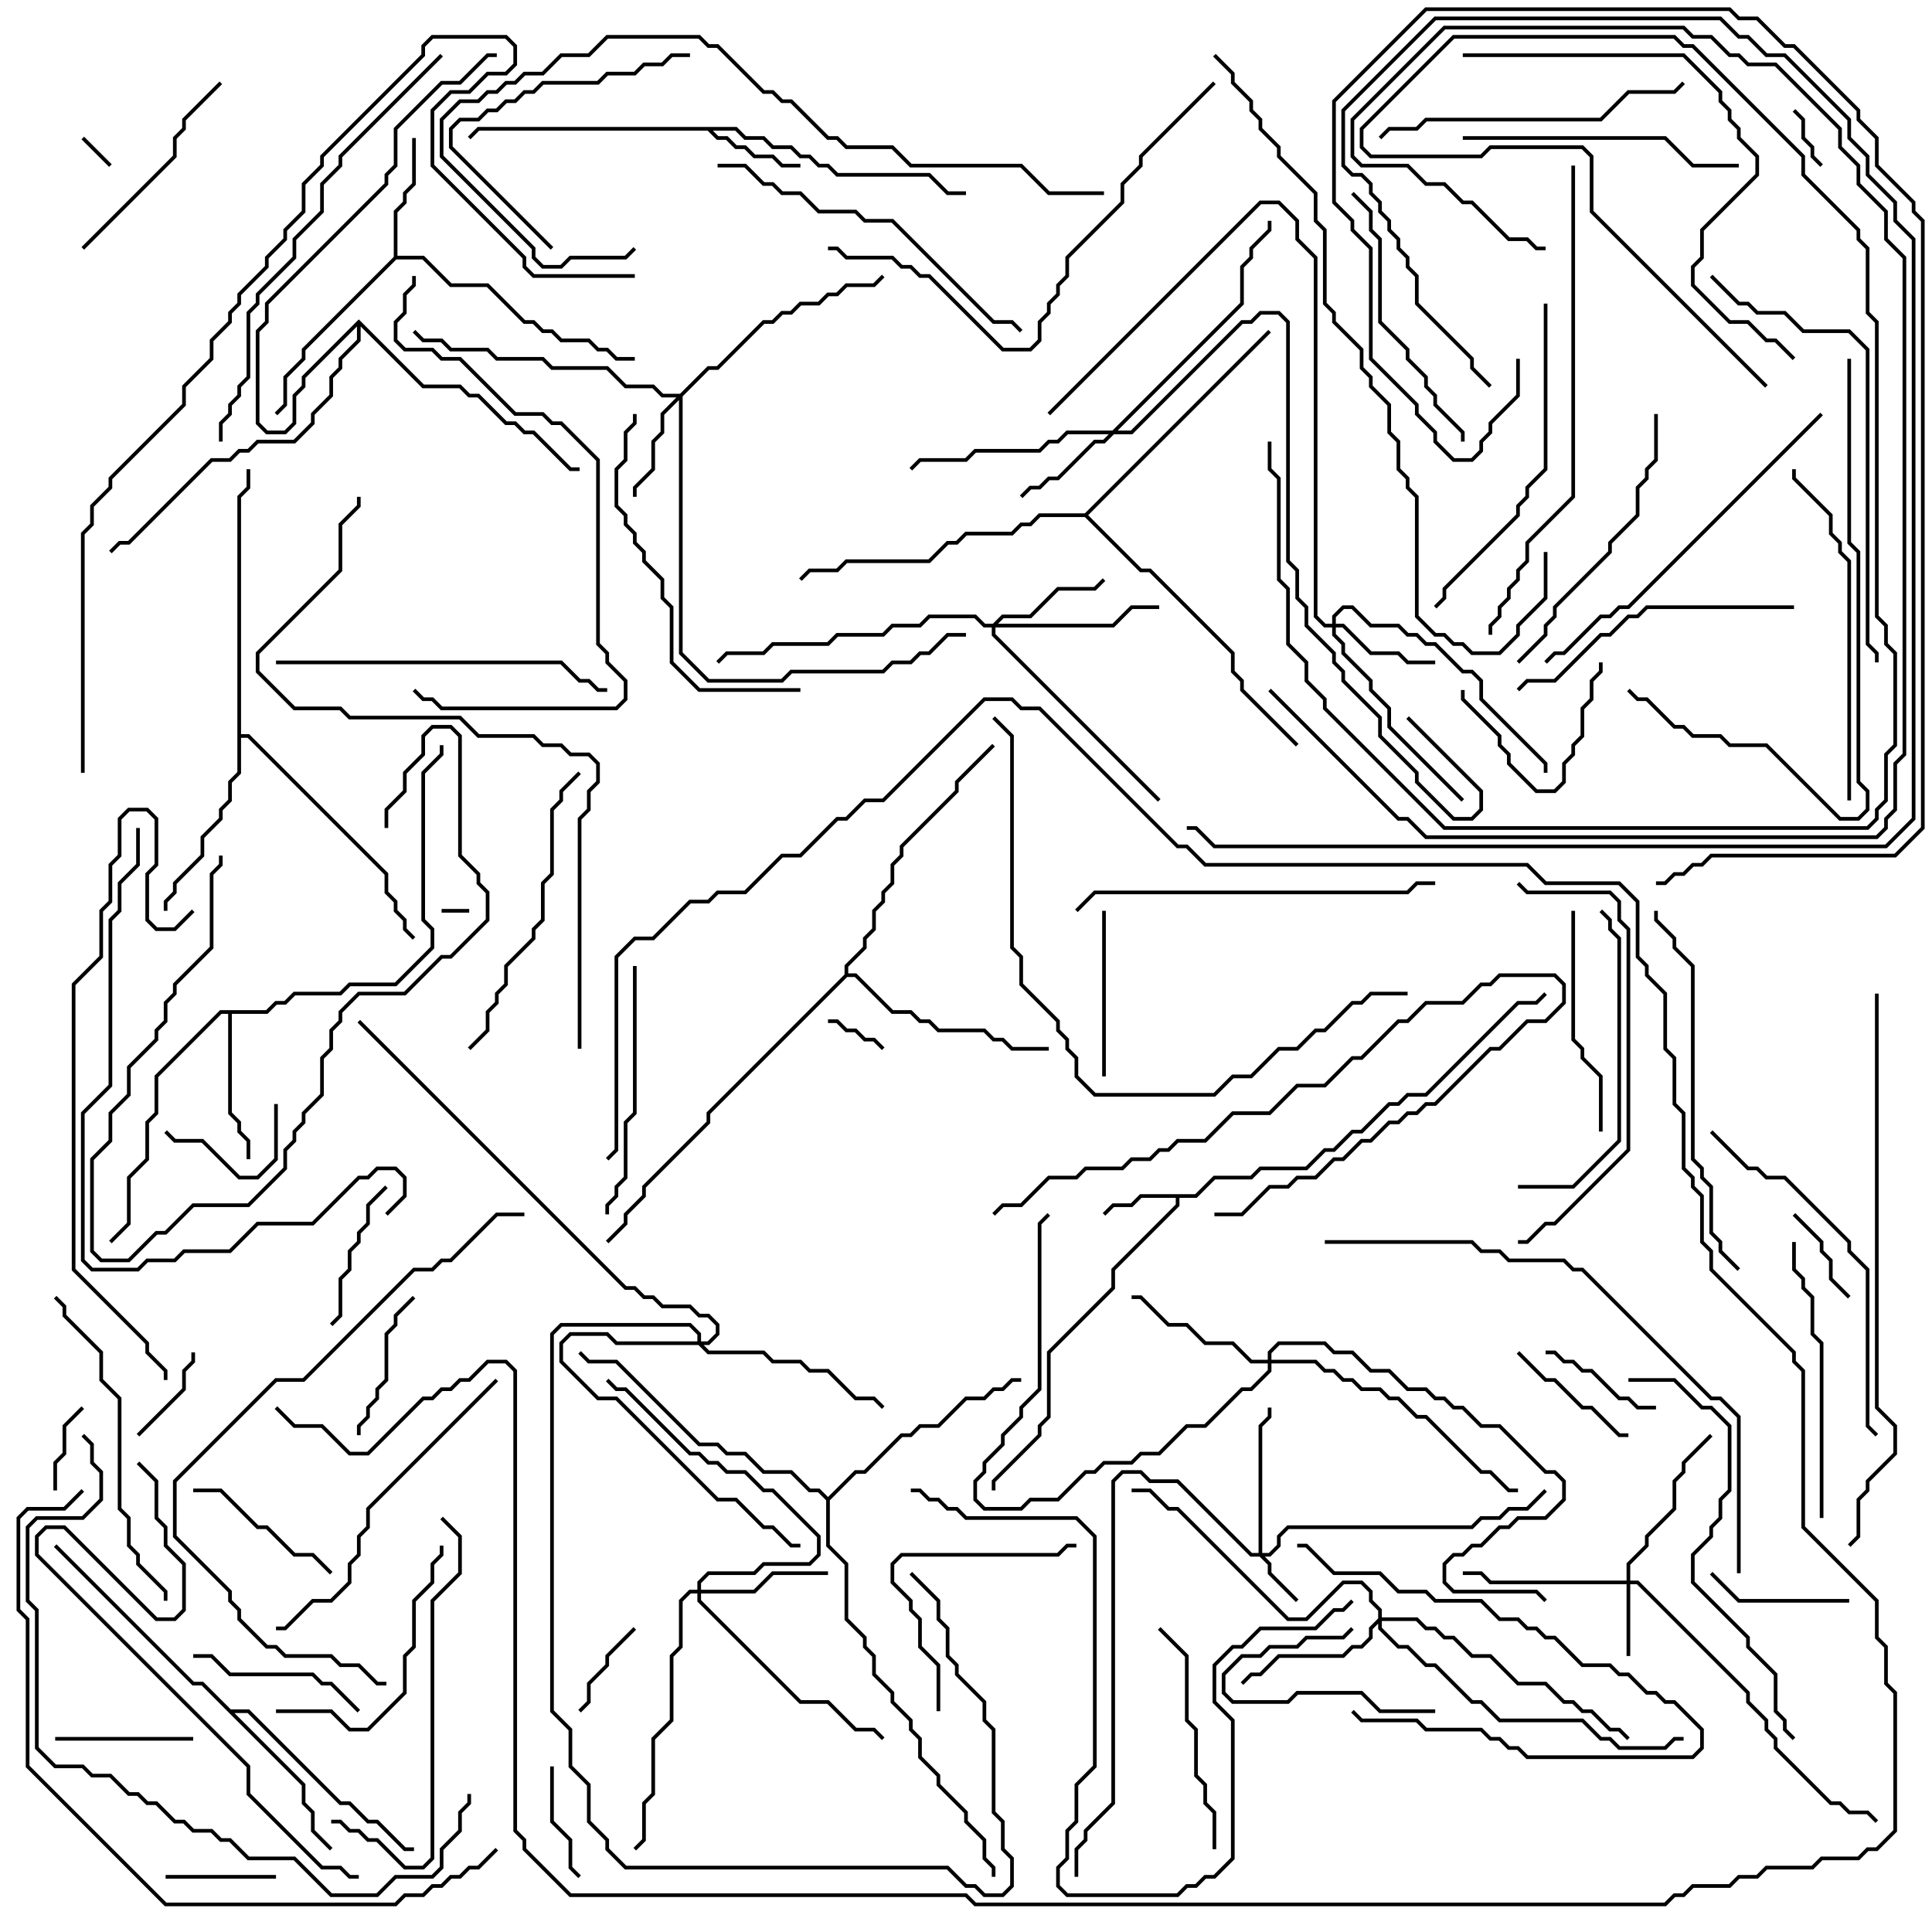 <svg version="1.1" width="105" height="105" xmlns="http://www.w3.org/2000/svg"><path d="M64.959,64.9L65.959,63.9L67.959,63.9L68.459,63.4L70.959,63.4L71.959,62.4L72.459,62.4L73.459,61.4L73.959,61.4L75.459,59.9L75.959,59.9L76.459,59.4L77.459,59.4L82.459,54.4L83.459,54.4L83.929,53.929L84.071,54.071L83.541,54.6L82.541,54.6L77.541,59.6L76.541,59.6L76.041,60.1L75.541,60.1L74.041,61.6L73.541,61.6L72.541,62.6L72.041,62.6L71.041,63.6L68.541,63.6L68.041,64.1L66.041,64.1L65.041,65.1L64.1,65.1L64.1,65.541L60.6,69.041L60.6,70.041L57.1,73.541L57.1,77.041L56.6,77.541L56.6,78.041L54.1,80.541L54.1,81L53.9,81L53.9,80.459L56.4,77.959L56.4,77.459L56.9,76.959L56.9,73.459L60.4,69.959L60.4,68.959L63.9,65.459L63.9,65.1L62.041,65.1L61.541,65.6L60.541,65.6L60.071,66.071L59.929,65.929L60.459,65.4L61.459,65.4L61.959,64.9z" stroke="none"/><path d="M40.041,6.9L40.541,7.4L41.541,7.4L42.041,7.9L43.041,7.9L43.541,8.4L44.041,8.4L44.541,8.9L45.041,8.9L45.541,9.4L50.541,9.4L51.541,10.4L52.5,10.4L52.5,10.6L51.459,10.6L50.459,9.6L45.459,9.6L44.959,9.1L44.459,9.1L43.959,8.6L43.459,8.6L42.959,8.1L41.959,8.1L41.459,7.6L40.459,7.6L39.959,7.1L38.741,7.1L39.041,7.4L39.541,7.4L40.041,7.9L40.541,7.9L41.041,8.4L42.041,8.4L42.541,8.9L43.5,8.9L43.5,9.1L42.459,9.1L41.959,8.6L40.959,8.6L40.459,8.1L39.959,8.1L39.459,7.6L38.959,7.6L38.459,7.1L26.041,7.1L25.571,7.571L25.429,7.429L25.959,6.9z" stroke="none"/><path d="M21.4,13.959L21.4,11.459L21.9,10.959L21.9,10.459L22.4,9.959L22.4,7.5L22.6,7.5L22.6,10.041L22.1,10.541L22.1,11.041L21.6,11.541L21.6,13.9L23.041,13.9L24.541,15.4L26.541,15.4L28.541,17.4L29.041,17.4L29.541,17.9L30.041,17.9L30.541,18.4L32.041,18.4L32.541,18.9L33.041,18.9L33.541,19.4L34.5,19.4L34.5,19.6L33.459,19.6L32.959,19.1L32.459,19.1L31.959,18.6L30.459,18.6L29.959,18.1L29.459,18.1L28.959,17.6L28.459,17.6L26.459,15.6L24.459,15.6L22.959,14.1L21.541,14.1L16.6,19.041L16.6,19.541L15.6,20.541L15.6,22.041L15.071,22.571L14.929,22.429L15.4,21.959L15.4,20.459L16.4,19.459L16.4,18.959z" stroke="none"/><path d="M14.459,54.9L14.959,54.4L15.459,54.4L15.959,53.9L18.459,53.9L18.959,53.4L21.459,53.4L23.4,51.459L23.4,50.541L22.9,50.041L22.9,41.959L23.9,40.959L23.9,40.5L24.1,40.5L24.1,41.041L23.1,42.041L23.1,49.959L23.6,50.459L23.6,51.541L21.541,53.6L19.041,53.6L18.541,54.1L16.041,54.1L15.541,54.6L15.041,54.6L14.541,55.1L12.6,55.1L12.6,60.459L13.1,60.959L13.1,61.459L13.6,61.959L13.6,63L13.4,63L13.4,62.041L12.9,61.541L12.9,61.041L12.4,60.541L12.4,55.1L12.041,55.1L8.6,58.541L8.6,60.541L8.1,61.041L8.1,63.041L7.1,64.041L7.1,66.541L6.071,67.571L5.929,67.429L6.9,66.459L6.9,63.959L7.9,62.959L7.9,60.959L8.4,60.459L8.4,58.459L11.959,54.9z" stroke="none"/><path d="M12.541,92.9L13.541,92.9L18.541,97.9L19.041,97.9L20.041,98.9L20.541,98.9L22.041,100.4L22.5,100.4L22.5,100.6L21.959,100.6L20.459,99.1L19.959,99.1L18.959,98.1L18.459,98.1L13.459,93.1L12.741,93.1L16.6,96.959L16.6,97.959L17.1,98.459L17.1,99.459L18.071,100.429L17.929,100.571L16.9,99.541L16.9,98.541L16.4,98.041L16.4,97.041L10.959,91.6L10.459,91.6L2.929,84.071L3.071,83.929L10.541,91.4L11.041,91.4z" stroke="none"/><path d="M12.9,26.959L13.4,26.459L13.4,25.5L13.6,25.5L13.6,26.541L13.1,27.041L13.1,39.9L13.541,39.9L21.1,47.459L21.1,48.459L21.6,48.959L21.6,49.459L22.1,49.959L22.1,50.459L22.571,50.929L22.429,51.071L21.9,50.541L21.9,50.041L21.4,49.541L21.4,49.041L20.9,48.541L20.9,47.541L13.459,40.1L13.1,40.1L13.1,42.041L12.6,42.541L12.6,43.541L12.1,44.041L12.1,44.541L11.1,45.541L11.1,46.541L9.6,48.041L9.6,48.541L9.1,49.041L9.1,49.5L8.9,49.5L8.9,48.959L9.4,48.459L9.4,47.959L10.9,46.459L10.9,45.459L11.9,44.459L11.9,43.959L12.4,43.459L12.4,42.459L12.9,41.959z" stroke="none"/><path d="M45.9,52.959L45.9,52.459L46.9,51.459L46.9,50.959L47.4,50.459L47.4,49.459L47.9,48.959L47.9,48.459L48.4,47.959L48.4,46.959L48.9,46.459L48.9,45.959L51.9,42.959L51.9,42.459L53.929,40.429L54.071,40.571L52.1,42.541L52.1,43.041L49.1,46.041L49.1,46.541L48.6,47.041L48.6,48.041L48.1,48.541L48.1,49.041L47.6,49.541L47.6,50.541L47.1,51.041L47.1,51.541L46.1,52.541L46.1,52.9L46.541,52.9L48.541,54.9L49.541,54.9L50.041,55.4L50.541,55.4L51.041,55.9L53.541,55.9L54.041,56.4L54.541,56.4L55.041,56.9L57,56.9L57,57.1L54.959,57.1L54.459,56.6L53.959,56.6L53.459,56.1L50.959,56.1L50.459,55.6L49.959,55.6L49.459,55.1L48.459,55.1L46.459,53.1L46.041,53.1L38.6,60.541L38.6,61.041L35.1,64.541L35.1,65.041L34.1,66.041L34.1,66.541L33.071,67.571L32.929,67.429L33.9,66.459L33.9,65.959L34.9,64.959L34.9,64.459L38.4,60.959L38.4,60.459z" stroke="none"/><path d="M45,81.359L46.459,79.9L46.959,79.9L48.959,77.9L49.459,77.9L49.959,77.4L50.959,77.4L52.459,75.9L53.459,75.9L53.959,75.4L54.459,75.4L54.959,74.9L55.5,74.9L55.5,75.1L55.041,75.1L54.541,75.6L54.041,75.6L53.541,76.1L52.541,76.1L51.041,77.6L50.041,77.6L49.541,78.1L49.041,78.1L47.041,80.1L46.541,80.1L45.1,81.541L45.1,83.959L46.1,84.959L46.1,87.959L47.1,88.959L47.1,89.459L47.6,89.959L47.6,90.959L48.6,91.959L48.6,92.459L49.6,93.459L49.6,93.959L50.1,94.459L50.1,95.459L51.1,96.459L51.1,96.959L52.6,98.459L52.6,98.959L53.6,99.959L53.6,100.959L54.1,101.459L54.1,102L53.9,102L53.9,101.541L53.4,101.041L53.4,100.041L52.4,99.041L52.4,98.541L50.9,97.041L50.9,96.541L49.9,95.541L49.9,94.541L49.4,94.041L49.4,93.541L48.4,92.541L48.4,92.041L47.4,91.041L47.4,90.041L46.9,89.541L46.9,89.041L45.9,88.041L45.9,85.041L44.9,84.041L44.9,81.541L44.459,81.1L43.959,81.1L42.959,80.1L41.459,80.1L40.459,79.1L39.459,79.1L38.959,78.6L37.959,78.6L33.459,74.1L31.959,74.1L31.429,73.571L31.571,73.429L32.041,73.9L33.541,73.9L38.041,78.4L39.041,78.4L39.541,78.9L40.541,78.9L41.541,79.9L43.041,79.9L44.041,80.9L44.541,80.9z" stroke="none"/><path d="M58.959,27.9L68.929,17.929L69.071,18.071L59.141,28L62.041,30.9L62.541,30.9L67.1,35.459L67.1,36.459L67.6,36.959L67.6,37.459L70.571,40.429L70.429,40.571L67.4,37.541L67.4,37.041L66.9,36.541L66.9,35.541L62.459,31.1L61.959,31.1L58.959,28.1L56.541,28.1L56.041,28.6L55.541,28.6L55.041,29.1L52.541,29.1L52.041,29.6L51.541,29.6L50.541,30.6L46.041,30.6L45.541,31.1L44.041,31.1L43.571,31.571L43.429,31.429L43.959,30.9L45.459,30.9L45.959,30.4L50.459,30.4L51.459,29.4L51.959,29.4L52.459,28.9L54.959,28.9L55.459,28.4L55.959,28.4L56.459,27.9z" stroke="none"/><path d="M19.5,17.359L23.041,20.9L25.041,20.9L25.541,21.4L26.041,21.4L27.541,22.9L28.041,22.9L28.541,23.4L29.041,23.4L31.041,25.4L31.5,25.4L31.5,25.6L30.959,25.6L28.959,23.6L28.459,23.6L27.959,23.1L27.459,23.1L25.959,21.6L25.459,21.6L24.959,21.1L22.959,21.1L19.6,17.741L19.6,18.541L18.6,19.541L18.6,20.041L18.1,20.541L18.1,21.541L17.1,22.541L17.1,23.041L16.041,24.1L14.041,24.1L13.541,24.6L13.041,24.6L12.541,25.1L11.541,25.1L7.041,29.6L6.541,29.6L6.071,30.071L5.929,29.929L6.459,29.4L6.959,29.4L11.459,24.9L12.459,24.9L12.959,24.4L13.459,24.4L13.959,23.9L15.959,23.9L16.9,22.959L16.9,22.459L17.9,21.459L17.9,20.459L18.4,19.959L18.4,19.459L19.4,18.459L19.4,17.741L16.6,20.541L16.6,21.041L16.1,21.541L16.1,23.041L15.541,23.6L14.459,23.6L13.9,23.041L13.9,17.959L14.4,17.459L14.4,16.459L20.9,9.959L20.9,9.459L21.4,8.959L21.4,6.959L23.959,4.4L24.959,4.4L26.459,2.9L27,2.9L27,3.1L26.541,3.1L25.041,4.6L24.041,4.6L21.6,7.041L21.6,9.041L21.1,9.541L21.1,10.041L14.6,16.541L14.6,17.541L14.1,18.041L14.1,22.959L14.541,23.4L15.459,23.4L15.9,22.959L15.9,21.459L16.4,20.959L16.4,20.459z" stroke="none"/><path d="M68.4,84.4L68.4,77.459L68.9,76.959L68.9,76.5L69.1,76.5L69.1,77.041L68.6,77.541L68.6,84.4L68.959,84.4L69.4,83.959L69.4,83.459L69.959,82.9L79.959,82.9L80.459,82.4L81.459,82.4L81.959,81.9L82.959,81.9L83.929,80.929L84.071,81.071L83.041,82.1L82.041,82.1L81.541,82.6L80.541,82.6L80.041,83.1L70.041,83.1L69.6,83.541L69.6,84.041L69.041,84.6L68.741,84.6L69.1,84.959L69.1,85.459L70.571,86.929L70.429,87.071L68.9,85.541L68.9,85.041L68.459,84.6L67.959,84.6L63.959,80.6L62.459,80.6L61.959,80.1L61.041,80.1L60.6,80.541L60.6,98.041L59.1,99.541L59.1,100.041L58.6,100.541L58.6,102L58.4,102L58.4,100.459L58.9,99.959L58.9,99.459L60.4,97.959L60.4,80.459L60.959,79.9L62.041,79.9L62.541,80.4L64.041,80.4L68.041,84.4z" stroke="none"/><path d="M88.4,85.9L88.4,84.959L89.4,83.959L89.4,83.459L90.9,81.959L90.9,80.459L91.4,79.959L91.4,79.459L92.929,77.929L93.071,78.071L91.6,79.541L91.6,80.041L91.1,80.541L91.1,82.041L89.6,83.541L89.6,84.041L88.6,85.041L88.6,85.9L89.041,85.9L95.1,91.959L95.1,92.459L96.1,93.459L96.1,93.959L96.6,94.459L96.6,94.959L99.541,97.9L100.041,97.9L100.541,98.4L101.541,98.4L102.071,98.929L101.929,99.071L101.459,98.6L100.459,98.6L99.959,98.1L99.459,98.1L96.4,95.041L96.4,94.541L95.9,94.041L95.9,93.541L94.9,92.541L94.9,92.041L88.959,86.1L88.6,86.1L88.6,90L88.4,90L88.4,86.1L80.959,86.1L80.459,85.6L79.5,85.6L79.5,85.4L80.541,85.4L81.041,85.9z" stroke="none"/><path d="M72.4,33.9L72.4,33.459L72.959,32.9L73.541,32.9L74.541,33.9L76.041,33.9L76.541,34.4L77.041,34.4L77.541,34.9L78.041,34.9L79.541,36.4L80.041,36.4L80.6,36.959L80.6,37.959L84.1,41.459L84.1,42L83.9,42L83.9,41.541L80.4,38.041L80.4,37.041L79.959,36.6L79.459,36.6L77.959,35.1L77.459,35.1L76.959,34.6L76.459,34.6L75.959,34.1L74.459,34.1L73.459,33.1L73.041,33.1L72.6,33.541L72.6,33.9L73.041,33.9L74.541,35.4L76.041,35.4L76.541,35.9L78,35.9L78,36.1L76.459,36.1L75.959,35.6L74.459,35.6L72.959,34.1L72.6,34.1L72.6,34.459L73.1,34.959L73.1,35.459L74.6,36.959L74.6,37.459L75.6,38.459L75.6,39.459L79.571,43.429L79.429,43.571L75.4,39.541L75.4,38.541L74.4,37.541L74.4,37.041L72.9,35.541L72.9,35.041L72.4,34.541L72.4,34.1L71.959,34.1L71.4,33.541L71.4,14.041L70.4,13.041L70.4,12.041L69.459,11.1L68.541,11.1L57.071,22.571L56.929,22.429L68.459,10.9L69.541,10.9L70.6,11.959L70.6,12.959L71.6,13.959L71.6,33.459L72.041,33.9z" stroke="none"/><path d="M36.959,21.4L38.459,19.9L38.959,19.9L41.459,17.4L41.959,17.4L42.459,16.9L42.959,16.9L43.459,16.4L44.459,16.4L44.959,15.9L45.459,15.9L45.959,15.4L47.459,15.4L47.929,14.929L48.071,15.071L47.541,15.6L46.041,15.6L45.541,16.1L45.041,16.1L44.541,16.6L43.541,16.6L43.041,17.1L42.541,17.1L42.041,17.6L41.541,17.6L39.041,20.1L38.541,20.1L37.1,21.541L37.1,35.459L38.541,36.9L42.459,36.9L42.959,36.4L47.959,36.4L48.459,35.9L49.459,35.9L49.959,35.4L50.459,35.4L51.459,34.4L52.5,34.4L52.5,34.6L51.541,34.6L50.541,35.6L50.041,35.6L49.541,36.1L48.541,36.1L48.041,36.6L43.041,36.6L42.541,37.1L38.459,37.1L36.9,35.541L36.9,21.741L36.1,22.541L36.1,23.541L35.6,24.041L35.6,25.541L34.6,26.541L34.6,27L34.4,27L34.4,26.459L35.4,25.459L35.4,23.959L35.9,23.459L35.9,22.459L36.759,21.6L35.959,21.6L35.459,21.1L33.959,21.1L32.959,20.1L29.959,20.1L29.459,19.6L26.959,19.6L26.459,19.1L24.459,19.1L23.959,18.6L22.959,18.6L22.429,18.071L22.571,17.929L23.041,18.4L24.041,18.4L24.541,18.9L26.541,18.9L27.041,19.4L29.541,19.4L30.041,19.9L33.041,19.9L34.041,20.9L35.541,20.9L36.041,21.4z" stroke="none"/><path d="M60.459,23.4L67.4,16.459L67.4,14.459L67.9,13.959L67.9,13.459L68.9,12.459L68.9,12L69.1,12L69.1,12.541L68.1,13.541L68.1,14.041L67.6,14.541L67.6,16.541L60.741,23.4L61.459,23.4L67.459,17.4L67.959,17.4L68.459,16.9L69.541,16.9L70.1,17.459L70.1,30.459L70.6,30.959L70.6,32.459L71.1,32.959L71.1,33.959L72.6,35.459L72.6,35.959L73.1,36.459L73.1,36.959L75.1,38.959L75.1,39.959L77.1,41.959L77.1,42.459L79.041,44.4L79.959,44.4L80.4,43.959L80.4,43.041L76.429,39.071L76.571,38.929L80.6,42.959L80.6,44.041L80.041,44.6L78.959,44.6L76.9,42.541L76.9,42.041L74.9,40.041L74.9,39.041L72.9,37.041L72.9,36.541L72.4,36.041L72.4,35.541L70.9,34.041L70.9,33.041L70.4,32.541L70.4,31.041L69.9,30.541L69.9,17.541L69.459,17.1L68.541,17.1L68.041,17.6L67.541,17.6L61.541,23.6L60.541,23.6L60.041,24.1L59.541,24.1L57.541,26.1L57.041,26.1L56.541,26.6L56.041,26.6L55.571,27.071L55.429,26.929L55.959,26.4L56.459,26.4L56.959,25.9L57.459,25.9L59.459,23.9L59.959,23.9L60.259,23.6L58.041,23.6L57.541,24.1L57.041,24.1L56.541,24.6L53.041,24.6L52.541,25.1L50.041,25.1L49.571,25.571L49.429,25.429L49.959,24.9L52.459,24.9L52.959,24.4L56.459,24.4L56.959,23.9L57.459,23.9L57.959,23.4z" stroke="none"/><path d="M53.959,33.9L54.459,33.4L55.959,33.4L57.459,31.9L59.459,31.9L59.929,31.429L60.071,31.571L59.541,32.1L57.541,32.1L56.041,33.6L54.541,33.6L54.241,33.9L60.459,33.9L61.459,32.9L63,32.9L63,33.1L61.541,33.1L60.541,34.1L54.1,34.1L54.1,34.459L63.071,43.429L62.929,43.571L53.9,34.541L53.9,34.1L53.459,34.1L52.959,33.6L50.541,33.6L50.041,34.1L48.541,34.1L48.041,34.6L45.541,34.6L45.041,35.1L42.041,35.1L41.541,35.6L39.541,35.6L39.071,36.071L38.929,35.929L39.459,35.4L41.459,35.4L41.959,34.9L44.959,34.9L45.459,34.4L47.959,34.4L48.459,33.9L49.959,33.9L50.459,33.4L53.041,33.4L53.541,33.9z" stroke="none"/><path d="M37.9,86.4L37.9,85.959L38.459,85.4L40.959,85.4L41.459,84.9L43.959,84.9L44.4,84.459L44.4,83.541L41.959,81.1L41.459,81.1L40.459,80.1L39.459,80.1L38.959,79.6L38.459,79.6L37.959,79.1L37.459,79.1L33.959,75.6L33.459,75.6L32.929,75.071L33.071,74.929L33.541,75.4L34.041,75.4L37.541,78.9L38.041,78.9L38.541,79.4L39.041,79.4L39.541,79.9L40.541,79.9L41.541,80.9L42.041,80.9L44.6,83.459L44.6,84.541L44.041,85.1L41.541,85.1L41.041,85.6L38.541,85.6L38.1,86.041L38.1,86.4L40.959,86.4L41.959,85.4L45,85.4L45,85.6L42.041,85.6L41.041,86.6L38.1,86.6L38.1,86.959L43.541,92.4L45.041,92.4L46.541,93.9L47.541,93.9L48.071,94.429L47.929,94.571L47.459,94.1L46.459,94.1L44.959,92.6L43.459,92.6L37.9,87.041L37.9,86.6L37.541,86.6L37.1,87.041L37.1,89.541L36.6,90.041L36.6,93.541L35.6,94.541L35.6,97.541L35.1,98.041L35.1,100.041L34.571,100.571L34.429,100.429L34.9,99.959L34.9,97.959L35.4,97.459L35.4,94.459L36.4,93.459L36.4,89.959L36.9,89.459L36.9,86.959L37.459,86.4z" stroke="none"/><path d="M74.9,87.959L74.9,87.541L74.4,87.041L74.4,86.541L73.959,86.1L73.041,86.1L71.041,88.1L69.959,88.1L63.959,82.1L63.459,82.1L62.459,81.1L61.5,81.1L61.5,80.9L62.541,80.9L63.541,81.9L64.041,81.9L70.041,87.9L70.959,87.9L72.959,85.9L74.041,85.9L74.6,86.459L74.6,86.959L75.1,87.459L75.1,87.9L77.041,87.9L77.541,88.4L78.041,88.4L78.541,88.9L79.041,88.9L80.041,89.9L81.041,89.9L82.541,91.4L84.041,91.4L85.041,92.4L85.541,92.4L86.041,92.9L86.541,92.9L87.541,93.9L88.041,93.9L88.571,94.429L88.429,94.571L87.959,94.1L87.459,94.1L86.459,93.1L85.959,93.1L85.459,92.6L84.959,92.6L83.959,91.6L82.459,91.6L80.959,90.1L79.959,90.1L78.959,89.1L78.459,89.1L77.959,88.6L77.459,88.6L76.959,88.1L75.1,88.1L75.1,88.459L76.041,89.4L76.541,89.4L77.541,90.4L78.041,90.4L80.041,92.4L80.541,92.4L81.541,93.4L86.041,93.4L87.041,94.4L87.541,94.4L88.041,94.9L90.459,94.9L90.959,94.4L91.5,94.4L91.5,94.6L91.041,94.6L90.541,95.1L87.959,95.1L87.459,94.6L86.959,94.6L85.959,93.6L81.459,93.6L80.459,92.6L79.959,92.6L77.959,90.6L77.459,90.6L76.459,89.6L75.959,89.6L74.9,88.541L74.9,88.241L74.6,88.541L74.6,89.041L74.041,89.6L73.541,89.6L73.041,90.1L69.541,90.1L68.541,91.1L68.041,91.1L67.571,91.571L67.429,91.429L67.959,90.9L68.459,90.9L69.459,89.9L72.959,89.9L73.459,89.4L73.959,89.4L74.4,88.959L74.4,88.459z" stroke="none"/><path d="M68.9,73.9L68.9,73.459L69.459,72.9L72.041,72.9L72.541,73.4L73.541,73.4L74.541,74.4L75.541,74.4L76.541,75.4L77.541,75.4L78.041,75.9L78.541,75.9L79.041,76.4L79.541,76.4L80.541,77.4L81.541,77.4L84.041,79.9L84.541,79.9L85.1,80.459L85.1,81.541L84.041,82.6L82.541,82.6L82.041,83.1L81.541,83.1L80.541,84.1L80.041,84.1L79.541,84.6L79.041,84.6L78.6,85.041L78.6,85.959L79.041,86.4L83.541,86.4L84.071,86.929L83.929,87.071L83.459,86.6L78.959,86.6L78.4,86.041L78.4,84.959L78.959,84.4L79.459,84.4L79.959,83.9L80.459,83.9L81.459,82.9L81.959,82.9L82.459,82.4L83.959,82.4L84.9,81.459L84.9,80.541L84.459,80.1L83.959,80.1L81.459,77.6L80.459,77.6L79.459,76.6L78.959,76.6L78.459,76.1L77.959,76.1L77.459,75.6L76.459,75.6L75.459,74.6L74.459,74.6L73.459,73.6L72.459,73.6L71.959,73.1L69.541,73.1L69.1,73.541L69.1,73.9L71.541,73.9L72.041,74.4L72.541,74.4L73.041,74.9L73.541,74.9L74.041,75.4L75.041,75.4L75.541,75.9L76.041,75.9L77.041,76.9L77.541,76.9L80.541,79.9L81.041,79.9L82.041,80.9L82.5,80.9L82.5,81.1L81.959,81.1L80.959,80.1L80.459,80.1L77.459,77.1L76.959,77.1L75.959,76.1L75.459,76.1L74.959,75.6L73.959,75.6L73.459,75.1L72.959,75.1L72.459,74.6L71.959,74.6L71.459,74.1L69.1,74.1L69.1,74.541L68.041,75.6L67.541,75.6L65.541,77.6L64.541,77.6L63.041,79.1L62.041,79.1L61.541,79.6L60.041,79.6L59.541,80.1L59.041,80.1L57.541,81.6L56.041,81.6L55.541,82.1L53.459,82.1L52.9,81.541L52.9,80.459L53.4,79.959L53.4,79.459L54.4,78.459L54.4,77.959L55.4,76.959L55.4,76.459L56.4,75.459L56.4,66.459L56.929,65.929L57.071,66.071L56.6,66.541L56.6,75.541L55.6,76.541L55.6,77.041L54.6,78.041L54.6,78.541L53.6,79.541L53.6,80.041L53.1,80.541L53.1,81.459L53.541,81.9L55.459,81.9L55.959,81.4L57.459,81.4L58.959,79.9L59.459,79.9L59.959,79.4L61.459,79.4L61.959,78.9L62.959,78.9L64.459,77.4L65.459,77.4L67.459,75.4L67.959,75.4L68.9,74.459L68.9,74.1L67.959,74.1L66.959,73.1L65.459,73.1L64.459,72.1L63.459,72.1L61.959,70.6L61.5,70.6L61.5,70.4L62.041,70.4L63.541,71.9L64.541,71.9L65.541,72.9L67.041,72.9L68.041,73.9z" stroke="none"/><path d="M37.9,72.9L37.9,72.541L37.459,72.1L30.541,72.1L30.1,72.541L30.1,92.959L31.1,93.959L31.1,95.959L32.1,96.959L32.1,98.959L33.1,99.959L33.1,100.459L34.041,101.4L51.541,101.4L52.541,102.4L53.041,102.4L53.541,102.9L54.459,102.9L54.9,102.459L54.9,101.041L54.4,100.541L54.4,99.041L53.9,98.541L53.9,94.041L53.4,93.541L53.4,92.541L51.9,91.041L51.9,90.541L51.4,90.041L51.4,88.541L50.9,88.041L50.9,87.041L49.429,85.571L49.571,85.429L51.1,86.959L51.1,87.959L51.6,88.459L51.6,89.959L52.1,90.459L52.1,90.959L53.6,92.459L53.6,93.459L54.1,93.959L54.1,98.459L54.6,98.959L54.6,100.459L55.1,100.959L55.1,102.541L54.541,103.1L53.459,103.1L52.959,102.6L52.459,102.6L51.459,101.6L33.959,101.6L32.9,100.541L32.9,100.041L31.9,99.041L31.9,97.041L30.9,96.041L30.9,94.041L29.9,93.041L29.9,72.459L30.459,71.9L37.541,71.9L38.1,72.459L38.1,72.9L38.459,72.9L38.9,72.459L38.9,72.041L38.459,71.6L37.959,71.6L37.459,71.1L35.959,71.1L35.459,70.6L34.959,70.6L34.459,70.1L33.959,70.1L19.429,55.571L19.571,55.429L34.041,69.9L34.541,69.9L35.041,70.4L35.541,70.4L36.041,70.9L37.541,70.9L38.041,71.4L38.541,71.4L39.1,71.959L39.1,72.541L38.541,73.1L38.241,73.1L38.541,73.4L41.541,73.4L42.041,73.9L43.541,73.9L44.041,74.4L45.041,74.4L46.541,75.9L47.541,75.9L48.071,76.429L47.929,76.571L47.459,76.1L46.459,76.1L44.959,74.6L43.959,74.6L43.459,74.1L41.959,74.1L41.459,73.6L38.459,73.6L37.959,73.1L33.459,73.1L32.959,72.6L31.041,72.6L30.6,73.041L30.6,73.959L32.541,75.9L33.541,75.9L39.041,81.4L40.041,81.4L41.541,82.9L42.041,82.9L43.041,83.9L43.5,83.9L43.5,84.1L42.959,84.1L41.959,83.1L41.459,83.1L39.959,81.6L38.959,81.6L33.459,76.1L32.459,76.1L30.4,74.041L30.4,72.959L30.959,72.4L33.041,72.4L33.541,72.9z" stroke="none"/><path d="M25.5,49.4L25.5,49.6L24,49.6L24,49.4z" stroke="none"/><path d="M4.429,7.571L4.571,7.429L6.071,8.929L5.929,9.071z" stroke="none"/><path d="M97.429,6.071L97.571,5.929L98.1,6.459L98.1,7.459L98.6,7.959L98.6,8.459L99.071,8.929L98.929,9.071L98.4,8.541L98.4,8.041L97.9,7.541L97.9,6.541z" stroke="none"/><path d="M48.071,56.929L47.929,57.071L47.459,56.6L46.959,56.6L46.459,56.1L45.959,56.1L45.459,55.6L45,55.6L45,55.4L45.541,55.4L46.041,55.9L46.541,55.9L47.041,56.4L47.541,56.4z" stroke="none"/><path d="M4.429,76.429L4.571,76.571L3.6,77.541L3.6,79.041L3.1,79.541L3.1,81L2.9,81L2.9,79.459L3.4,78.959L3.4,77.459z" stroke="none"/><path d="M10.4,73.5L10.6,73.5L10.6,74.041L10.1,74.541L10.1,75.541L7.571,78.071L7.429,77.929L9.9,75.459L9.9,74.459L10.4,73.959z" stroke="none"/><path d="M34.429,88.429L34.571,88.571L33.1,90.041L33.1,90.541L32.1,91.541L32.1,92.541L31.571,93.071L31.429,92.929L31.9,92.459L31.9,91.459L32.9,90.459L32.9,89.959z" stroke="none"/><path d="M97.429,66.071L97.571,65.929L99.1,67.459L99.1,67.959L99.6,68.459L99.6,69.459L100.571,70.429L100.429,70.571L99.4,69.541L99.4,68.541L98.9,68.041L98.9,67.541z" stroke="none"/><path d="M9,102.1L9,101.9L15,101.9L15,102.1z" stroke="none"/><path d="M31.571,101.929L31.429,102.071L30.9,101.541L30.9,100.041L29.9,99.041L29.9,96L30.1,96L30.1,98.959L31.1,99.959L31.1,101.459z" stroke="none"/><path d="M14.9,60L15.1,60L15.1,63.041L14.041,64.1L12.959,64.1L10.959,62.1L9.459,62.1L8.929,61.571L9.071,61.429L9.541,61.9L11.041,61.9L13.041,63.9L13.959,63.9L14.9,62.959z" stroke="none"/><path d="M78,92.9L78,93.1L74.959,93.1L73.959,92.1L70.541,92.1L70.041,92.6L66.959,92.6L66.4,92.041L66.4,90.959L67.459,89.9L68.459,89.9L68.959,89.4L70.459,89.4L70.959,88.9L72.959,88.9L73.429,88.429L73.571,88.571L73.041,89.1L71.041,89.1L70.541,89.6L69.041,89.6L68.541,90.1L67.541,90.1L66.6,91.041L66.6,91.959L67.041,92.4L69.959,92.4L70.459,91.9L74.041,91.9L75.041,92.9z" stroke="none"/><path d="M90,76.4L90,76.6L88.959,76.6L88.459,76.1L87.959,76.1L86.459,74.6L85.959,74.6L85.459,74.1L84.959,74.1L84.459,73.6L84,73.6L84,73.4L84.541,73.4L85.041,73.9L85.541,73.9L86.041,74.4L86.541,74.4L88.041,75.9L88.541,75.9L89.041,76.4z" stroke="none"/><path d="M3,94.6L3,94.4L10.5,94.4L10.5,94.6z" stroke="none"/><path d="M88.5,77.9L88.5,78.1L87.959,78.1L86.459,76.6L85.959,76.6L84.459,75.1L83.959,75.1L82.429,73.571L82.571,73.429L84.041,74.9L84.541,74.9L86.041,76.4L86.541,76.4L88.041,77.9z" stroke="none"/><path d="M100.5,86.9L100.5,87.1L94.459,87.1L92.929,85.571L93.071,85.429L94.541,86.9z" stroke="none"/><path d="M79.4,37.5L79.6,37.5L79.6,37.959L81.6,39.959L81.6,40.459L82.1,40.959L82.1,41.459L83.541,42.9L84.459,42.9L84.9,42.459L84.9,41.459L85.4,40.959L85.4,40.459L85.9,39.959L85.9,38.459L86.4,37.959L86.4,36.959L86.9,36.459L86.9,36L87.1,36L87.1,36.541L86.6,37.041L86.6,38.041L86.1,38.541L86.1,40.041L85.6,40.541L85.6,41.041L85.1,41.541L85.1,42.541L84.541,43.1L83.459,43.1L81.9,41.541L81.9,41.041L81.4,40.541L81.4,40.041L79.4,38.041z" stroke="none"/><path d="M19.6,78L19.4,78L19.4,77.459L19.9,76.959L19.9,76.459L20.4,75.959L20.4,75.459L20.9,74.959L20.9,72.459L21.4,71.959L21.4,71.459L22.429,70.429L22.571,70.571L21.6,71.541L21.6,72.041L21.1,72.541L21.1,75.041L20.6,75.541L20.6,76.041L20.1,76.541L20.1,77.041L19.6,77.541z" stroke="none"/><path d="M20.929,64.429L21.071,64.571L20.1,65.541L20.1,66.541L19.6,67.041L19.6,67.541L19.1,68.041L19.1,69.041L18.6,69.541L18.6,71.541L18.071,72.071L17.929,71.929L18.4,71.459L18.4,69.459L18.9,68.959L18.9,67.959L19.4,67.459L19.4,66.959L19.9,66.459L19.9,65.459z" stroke="none"/><path d="M10.5,81.1L10.5,80.9L12.041,80.9L14.041,82.9L14.541,82.9L16.041,84.4L17.041,84.4L18.071,85.429L17.929,85.571L16.959,84.6L15.959,84.6L14.459,83.1L13.959,83.1L11.959,81.1z" stroke="none"/><path d="M60.1,58.5L59.9,58.5L59.9,49.5L60.1,49.5z" stroke="none"/><path d="M21.1,45L20.9,45L20.9,43.959L21.9,42.959L21.9,41.959L22.9,40.959L22.9,39.959L23.459,39.4L24.541,39.4L25.1,39.959L25.1,46.459L26.1,47.459L26.1,47.959L26.6,48.459L26.6,50.041L24.541,52.1L24.041,52.1L22.041,54.1L19.541,54.1L18.6,55.041L18.6,55.541L18.1,56.041L18.1,57.041L17.6,57.541L17.6,59.541L16.6,60.541L16.6,61.041L16.1,61.541L16.1,62.041L15.6,62.541L15.6,63.541L13.541,65.6L10.541,65.6L9.041,67.1L8.541,67.1L7.041,68.6L5.459,68.6L4.9,68.041L4.9,62.959L5.9,61.959L5.9,60.459L6.9,59.459L6.9,57.959L8.4,56.459L8.4,55.959L8.9,55.459L8.9,54.459L9.4,53.959L9.4,53.459L11.4,51.459L11.4,47.459L11.9,46.959L11.9,46.5L12.1,46.5L12.1,47.041L11.6,47.541L11.6,51.541L9.6,53.541L9.6,54.041L9.1,54.541L9.1,55.541L8.6,56.041L8.6,56.541L7.1,58.041L7.1,59.541L6.1,60.541L6.1,62.041L5.1,63.041L5.1,67.959L5.541,68.4L6.959,68.4L8.459,66.9L8.959,66.9L10.459,65.4L13.459,65.4L15.4,63.459L15.4,62.459L15.9,61.959L15.9,61.459L16.4,60.959L16.4,60.459L17.4,59.459L17.4,57.459L17.9,56.959L17.9,55.959L18.4,55.459L18.4,54.959L19.459,53.9L21.959,53.9L23.959,51.9L24.459,51.9L26.4,49.959L26.4,48.541L25.9,48.041L25.9,47.541L24.9,46.541L24.9,40.041L24.459,39.6L23.541,39.6L23.1,40.041L23.1,41.041L22.1,42.041L22.1,43.041L21.1,44.041z" stroke="none"/><path d="M73.429,93.071L73.571,92.929L74.041,93.4L77.041,93.4L77.541,93.9L80.541,93.9L81.041,94.4L81.541,94.4L82.041,94.9L82.541,94.9L83.041,95.4L91.959,95.4L92.4,94.959L92.4,94.041L90.959,92.6L90.459,92.6L89.959,92.1L89.459,92.1L88.459,91.1L87.959,91.1L87.459,90.6L85.959,90.6L84.459,89.1L83.959,89.1L83.459,88.6L82.959,88.6L82.459,88.1L81.459,88.1L80.459,87.1L77.959,87.1L77.459,86.6L75.959,86.6L74.959,85.6L72.459,85.6L70.959,84.1L70.5,84.1L70.5,83.9L71.041,83.9L72.541,85.4L75.041,85.4L76.041,86.4L77.541,86.4L78.041,86.9L80.541,86.9L81.541,87.9L82.541,87.9L83.041,88.4L83.541,88.4L84.041,88.9L84.541,88.9L86.041,90.4L87.541,90.4L88.041,90.9L88.541,90.9L89.541,91.9L90.041,91.9L90.541,92.4L91.041,92.4L92.6,93.959L92.6,95.041L92.041,95.6L82.959,95.6L82.459,95.1L81.959,95.1L81.459,94.6L80.959,94.6L80.459,94.1L77.459,94.1L76.959,93.6L73.959,93.6z" stroke="none"/><path d="M10.5,90.1L10.5,89.9L11.541,89.9L12.541,90.9L17.041,90.9L17.541,91.4L18.041,91.4L19.571,92.929L19.429,93.071L17.959,91.6L17.459,91.6L16.959,91.1L12.459,91.1L11.459,90.1z" stroke="none"/><path d="M51.1,93L50.9,93L50.9,90.541L49.9,89.541L49.9,88.041L49.4,87.541L49.4,87.041L48.4,86.041L48.4,84.959L48.959,84.4L57.459,84.4L57.959,83.9L58.5,83.9L58.5,84.1L58.041,84.1L57.541,84.6L49.041,84.6L48.6,85.041L48.6,85.959L49.6,86.959L49.6,87.459L50.1,87.959L50.1,89.459L51.1,90.459z" stroke="none"/><path d="M4.571,13.571L4.429,13.429L9.4,8.459L9.4,7.459L9.9,6.959L9.9,6.459L11.929,4.429L12.071,4.571L10.1,6.541L10.1,7.041L9.6,7.541L9.6,8.541z" stroke="none"/><path d="M66,66.1L66,65.9L67.459,65.9L68.959,64.4L69.959,64.4L70.459,63.9L71.459,63.9L72.459,62.9L72.959,62.9L73.959,61.9L74.459,61.9L75.459,60.9L75.959,60.9L76.459,60.4L76.959,60.4L77.459,59.9L77.959,59.9L80.959,56.9L81.459,56.9L82.959,55.4L83.959,55.4L84.9,54.459L84.9,53.541L84.459,53.1L81.541,53.1L81.041,53.6L80.541,53.6L79.541,54.6L77.541,54.6L76.541,55.6L76.041,55.6L74.041,57.6L73.541,57.6L72.041,59.1L70.541,59.1L69.041,60.6L67.041,60.6L65.541,62.1L64.041,62.1L63.541,62.6L63.041,62.6L62.541,63.1L61.541,63.1L61.041,63.6L59.041,63.6L58.541,64.1L57.041,64.1L55.541,65.6L54.541,65.6L54.071,66.071L53.929,65.929L54.459,65.4L55.459,65.4L56.959,63.9L58.459,63.9L58.959,63.4L60.959,63.4L61.459,62.9L62.459,62.9L62.959,62.4L63.459,62.4L63.959,61.9L65.459,61.9L66.959,60.4L68.959,60.4L70.459,58.9L71.959,58.9L73.459,57.4L73.959,57.4L75.959,55.4L76.459,55.4L77.459,54.4L79.459,54.4L80.459,53.4L80.959,53.4L81.459,52.9L84.541,52.9L85.1,53.459L85.1,54.541L84.041,55.6L83.041,55.6L81.541,57.1L81.041,57.1L78.041,60.1L77.541,60.1L77.041,60.6L76.541,60.6L76.041,61.1L75.541,61.1L74.541,62.1L74.041,62.1L73.041,63.1L72.541,63.1L71.541,64.1L70.541,64.1L70.041,64.6L69.041,64.6L67.541,66.1z" stroke="none"/><path d="M87.1,61.5L86.9,61.5L86.9,58.541L85.9,57.541L85.9,57.041L85.4,56.541L85.4,49.5L85.6,49.5L85.6,56.459L86.1,56.959L86.1,57.459L87.1,58.459z" stroke="none"/><path d="M66.1,100.5L65.9,100.5L65.9,98.541L65.4,98.041L65.4,97.041L64.9,96.541L64.9,94.041L64.4,93.541L64.4,90.041L62.929,88.571L63.071,88.429L64.6,89.959L64.6,93.459L65.1,93.959L65.1,96.459L65.6,96.959L65.6,97.959L66.1,98.459z" stroke="none"/><path d="M15,93.1L15,92.9L18.041,92.9L19.041,93.9L19.959,93.9L21.9,91.959L21.9,89.959L22.4,89.459L22.4,86.959L23.4,85.959L23.4,84.959L23.9,84.459L23.9,84L24.1,84L24.1,84.541L23.6,85.041L23.6,86.041L22.6,87.041L22.6,89.541L22.1,90.041L22.1,92.041L20.041,94.1L18.959,94.1L17.959,93.1z" stroke="none"/><path d="M37.5,2.9L37.5,3.1L36.541,3.1L36.041,3.6L35.041,3.6L34.541,4.1L33.041,4.1L32.541,4.6L29.541,4.6L29.041,5.1L28.541,5.1L28.041,5.6L27.541,5.6L27.041,6.1L26.541,6.1L26.041,6.6L25.041,6.6L24.6,7.041L24.6,7.959L30.071,13.429L29.929,13.571L24.4,8.041L24.4,6.959L24.959,6.4L25.959,6.4L26.459,5.9L26.959,5.9L27.459,5.4L27.959,5.4L28.459,4.9L28.959,4.9L29.459,4.4L32.459,4.4L32.959,3.9L34.459,3.9L34.959,3.4L35.959,3.4L36.459,2.9z" stroke="none"/><path d="M33.1,66L32.9,66L32.9,65.459L33.4,64.959L33.4,64.459L33.9,63.959L33.9,60.959L34.4,60.459L34.4,52.5L34.6,52.5L34.6,60.541L34.1,61.041L34.1,64.041L33.6,64.541L33.6,65.041L33.1,65.541z" stroke="none"/><path d="M73.429,10.571L73.571,10.429L74.6,11.459L74.6,12.459L75.1,12.959L75.1,17.459L76.6,18.959L76.6,19.459L77.6,20.459L77.6,20.959L78.1,21.459L78.1,21.959L79.6,23.459L79.6,24L79.4,24L79.4,23.541L77.9,22.041L77.9,21.541L77.4,21.041L77.4,20.541L76.4,19.541L76.4,19.041L74.9,17.541L74.9,13.041L74.4,12.541L74.4,11.541z" stroke="none"/><path d="M97.4,67.5L97.6,67.5L97.6,68.959L98.1,69.459L98.1,69.959L98.6,70.459L98.6,72.459L99.1,72.959L99.1,82.5L98.9,82.5L98.9,73.041L98.4,72.541L98.4,70.541L97.9,70.041L97.9,69.541L97.4,69.041z" stroke="none"/><path d="M94.5,8.9L94.5,9.1L91.959,9.1L90.459,7.6L79.5,7.6L79.5,7.4L90.541,7.4L92.041,8.9z" stroke="none"/><path d="M89.9,22.5L90.1,22.5L90.1,25.041L89.6,25.541L89.6,26.041L89.1,26.541L89.1,28.041L87.6,29.541L87.6,30.041L84.6,33.041L84.6,33.541L84.1,34.041L84.1,34.541L82.571,36.071L82.429,35.929L83.9,34.459L83.9,33.959L84.4,33.459L84.4,32.959L87.4,29.959L87.4,29.459L88.9,27.959L88.9,26.459L89.4,25.959L89.4,25.459L89.9,24.959z" stroke="none"/><path d="M82.5,64.6L82.5,64.4L85.459,64.4L87.9,61.959L87.9,51.041L87.4,50.541L87.4,50.041L86.929,49.571L87.071,49.429L87.6,49.959L87.6,50.459L88.1,50.959L88.1,62.041L85.541,64.6z" stroke="none"/><path d="M97.5,32.9L97.5,33.1L89.541,33.1L89.041,33.6L88.541,33.6L87.541,34.6L87.041,34.6L84.541,37.1L83.041,37.1L82.571,37.571L82.429,37.429L82.959,36.9L84.459,36.9L86.959,34.4L87.459,34.4L88.459,33.4L88.959,33.4L89.459,32.9z" stroke="none"/><path d="M25.571,57.071L25.429,56.929L26.4,55.959L26.4,54.959L26.9,54.459L26.9,53.959L27.4,53.459L27.4,52.459L28.9,50.959L28.9,50.459L29.4,49.959L29.4,47.959L29.9,47.459L29.9,43.959L30.4,43.459L30.4,42.959L31.429,41.929L31.571,42.071L30.6,43.041L30.6,43.541L30.1,44.041L30.1,47.541L29.6,48.041L29.6,50.041L29.1,50.541L29.1,51.041L27.6,52.541L27.6,53.541L27.1,54.041L27.1,54.541L26.6,55.041L26.6,56.041z" stroke="none"/><path d="M75.071,7.571L74.929,7.429L75.459,6.9L76.959,6.9L77.459,6.4L86.959,6.4L88.459,4.9L90.959,4.9L91.429,4.429L91.571,4.571L91.041,5.1L88.541,5.1L87.041,6.6L77.541,6.6L77.041,7.1L75.541,7.1z" stroke="none"/><path d="M43.5,37.4L43.5,37.6L37.959,37.6L36.4,36.041L36.4,33.041L35.9,32.541L35.9,31.541L34.9,30.541L34.9,30.041L34.4,29.541L34.4,29.041L33.9,28.541L33.9,28.041L33.4,27.541L33.4,25.459L33.9,24.959L33.9,23.459L34.4,22.959L34.4,22.5L34.6,22.5L34.6,23.041L34.1,23.541L34.1,25.041L33.6,25.541L33.6,27.459L34.1,27.959L34.1,28.459L34.6,28.959L34.6,29.459L35.1,29.959L35.1,30.459L36.1,31.459L36.1,32.459L36.6,32.959L36.6,35.959L38.041,37.4z" stroke="none"/><path d="M83.9,16.5L84.1,16.5L84.1,25.541L83.1,26.541L83.1,27.041L82.6,27.541L82.6,28.041L78.6,32.041L78.6,32.541L78.071,33.071L77.929,32.929L78.4,32.459L78.4,31.959L82.4,27.959L82.4,27.459L82.9,26.959L82.9,26.459L83.9,25.459z" stroke="none"/><path d="M9.1,87L8.9,87L8.9,86.541L7.4,85.041L7.4,84.541L6.9,84.041L6.9,82.541L6.4,82.041L6.4,76.041L5.4,75.041L5.4,73.541L3.4,71.541L3.4,71.041L2.929,70.571L3.071,70.429L3.6,70.959L3.6,71.459L5.6,73.459L5.6,74.959L6.6,75.959L6.6,81.959L7.1,82.459L7.1,83.959L7.6,84.459L7.6,84.959L9.1,86.459z" stroke="none"/><path d="M18,99.1L18,98.9L18.541,98.9L19.041,99.4L19.541,99.4L20.041,99.9L20.541,99.9L22.041,101.4L22.959,101.4L23.4,100.959L23.4,86.959L24.9,85.459L24.9,83.541L23.929,82.571L24.071,82.429L25.1,83.459L25.1,85.541L23.6,87.041L23.6,101.041L23.041,101.6L21.959,101.6L20.459,100.1L19.959,100.1L19.459,99.6L18.959,99.6L18.459,99.1z" stroke="none"/><path d="M15,36.1L15,35.9L30.541,35.9L31.541,36.9L32.041,36.9L32.541,37.4L33,37.4L33,37.6L32.459,37.6L31.959,37.1L31.459,37.1L30.459,36.1z" stroke="none"/><path d="M26.929,74.929L27.071,75.071L20.1,82.041L20.1,83.041L19.6,83.541L19.6,84.541L19.1,85.041L19.1,86.041L18.041,87.1L17.041,87.1L15.541,88.6L15,88.6L15,88.4L15.459,88.4L16.959,86.9L17.959,86.9L18.9,85.959L18.9,84.959L19.4,84.459L19.4,83.459L19.9,82.959L19.9,81.959z" stroke="none"/><path d="M100.6,43.5L100.4,43.5L100.4,30.541L99.9,30.041L99.9,29.541L99.4,29.041L99.4,28.041L97.4,26.041L97.4,25.5L97.6,25.5L97.6,25.959L99.6,27.959L99.6,28.959L100.1,29.459L100.1,29.959L100.6,30.459z" stroke="none"/><path d="M92.929,61.571L93.071,61.429L95.041,63.4L95.541,63.4L96.041,63.9L97.041,63.9L100.6,67.459L100.6,67.959L101.6,68.959L101.6,77.459L102.071,77.929L101.929,78.071L101.4,77.541L101.4,69.041L100.4,68.041L100.4,67.541L96.959,64.1L95.959,64.1L95.459,63.6L94.959,63.6z" stroke="none"/><path d="M39,9.1L39,8.9L40.541,8.9L41.541,9.9L42.041,9.9L42.541,10.4L43.541,10.4L44.541,11.4L46.541,11.4L47.041,11.9L48.541,11.9L54.041,17.4L55.041,17.4L55.571,17.929L55.429,18.071L54.959,17.6L53.959,17.6L48.459,12.1L46.959,12.1L46.459,11.6L44.459,11.6L43.459,10.6L42.459,10.6L41.959,10.1L41.459,10.1L40.459,9.1z" stroke="none"/><path d="M82.5,67.6L82.5,67.4L82.959,67.4L83.959,66.4L84.459,66.4L88.4,62.459L88.4,50.541L87.9,50.041L87.9,49.041L87.459,48.6L82.959,48.6L82.429,48.071L82.571,47.929L83.041,48.4L87.541,48.4L88.1,48.959L88.1,49.959L88.6,50.459L88.6,62.541L84.541,66.6L84.041,66.6L83.041,67.6z" stroke="none"/><path d="M58.571,49.571L58.429,49.429L59.459,48.4L76.459,48.4L76.959,47.9L78,47.9L78,48.1L77.041,48.1L76.541,48.6L59.541,48.6z" stroke="none"/><path d="M94.571,68.929L94.429,69.071L93.4,68.041L93.4,67.541L92.9,67.041L92.9,64.541L92.4,64.041L92.4,63.541L91.9,63.041L91.9,52.541L90.9,51.541L90.9,51.041L89.9,50.041L89.9,49.5L90.1,49.5L90.1,49.959L91.1,50.959L91.1,51.459L92.1,52.459L92.1,62.959L92.6,63.459L92.6,63.959L93.1,64.459L93.1,66.959L93.6,67.459L93.6,67.959z" stroke="none"/><path d="M98.929,22.429L99.071,22.571L88.541,33.1L88.041,33.1L87.541,33.6L87.041,33.6L85.041,35.6L84.541,35.6L84.071,36.071L83.929,35.929L84.459,35.4L84.959,35.4L86.959,33.4L87.459,33.4L87.959,32.9L88.459,32.9z" stroke="none"/><path d="M88.5,75.1L88.5,74.9L91.041,74.9L92.541,76.4L93.041,76.4L94.1,77.459L94.1,81.041L93.6,81.541L93.6,82.541L93.1,83.041L93.1,83.541L92.1,84.541L92.1,85.959L95.1,88.959L95.1,89.459L96.6,90.959L96.6,92.959L97.1,93.459L97.1,93.959L97.571,94.429L97.429,94.571L96.9,94.041L96.9,93.541L96.4,93.041L96.4,91.041L94.9,89.541L94.9,89.041L91.9,86.041L91.9,84.459L92.9,83.459L92.9,82.959L93.4,82.459L93.4,81.459L93.9,80.959L93.9,77.541L92.959,76.6L92.459,76.6L90.959,75.1z" stroke="none"/><path d="M100.4,19.5L100.6,19.5L100.6,29.459L101.1,29.959L101.1,42.459L101.6,42.959L101.6,44.041L101.041,44.6L99.959,44.6L95.959,40.6L93.959,40.6L93.459,40.1L91.959,40.1L91.459,39.6L90.959,39.6L89.459,38.1L88.959,38.1L88.429,37.571L88.571,37.429L89.041,37.9L89.541,37.9L91.041,39.4L91.541,39.4L92.041,39.9L93.541,39.9L94.041,40.4L96.041,40.4L100.041,44.4L100.959,44.4L101.4,43.959L101.4,43.041L100.9,42.541L100.9,30.041L100.4,29.541z" stroke="none"/><path d="M14.929,76.571L15.071,76.429L16.041,77.4L17.541,77.4L19.041,78.9L19.959,78.9L22.959,75.9L23.459,75.9L23.959,75.4L24.459,75.4L24.959,74.9L25.459,74.9L26.459,73.9L27.541,73.9L28.1,74.459L28.1,99.459L28.6,99.959L28.6,100.459L31.041,102.9L52.541,102.9L53.041,103.4L90.459,103.4L90.959,102.9L91.459,102.9L91.959,102.4L93.959,102.4L94.459,101.9L95.459,101.9L95.959,101.4L98.459,101.4L98.959,100.9L100.959,100.9L101.459,100.4L101.959,100.4L102.9,99.459L102.9,92.041L102.4,91.541L102.4,89.541L101.9,89.041L101.9,87.041L97.9,83.041L97.9,74.541L97.4,74.041L97.4,73.541L92.9,69.041L92.9,68.041L92.4,67.541L92.4,65.041L91.9,64.541L91.9,64.041L91.4,63.541L91.4,60.541L90.9,60.041L90.9,57.541L90.4,57.041L90.4,54.041L89.4,53.041L89.4,52.541L88.9,52.041L88.9,49.041L87.959,48.1L83.959,48.1L82.959,47.1L65.459,47.1L64.459,46.1L63.959,46.1L56.459,38.6L55.459,38.6L54.959,38.1L53.541,38.1L48.041,43.6L47.041,43.6L46.041,44.6L45.541,44.6L43.541,46.6L42.541,46.6L40.541,48.6L39.041,48.6L38.541,49.1L37.541,49.1L35.541,51.1L34.541,51.1L33.6,52.041L33.6,62.541L33.071,63.071L32.929,62.929L33.4,62.459L33.4,51.959L34.459,50.9L35.459,50.9L37.459,48.9L38.459,48.9L38.959,48.4L40.459,48.4L42.459,46.4L43.459,46.4L45.459,44.4L45.959,44.4L46.959,43.4L47.959,43.4L53.459,37.9L55.041,37.9L55.541,38.4L56.541,38.4L64.041,45.9L64.541,45.9L65.541,46.9L83.041,46.9L84.041,47.9L88.041,47.9L89.1,48.959L89.1,51.959L89.6,52.459L89.6,52.959L90.6,53.959L90.6,56.959L91.1,57.459L91.1,59.959L91.6,60.459L91.6,63.459L92.1,63.959L92.1,64.459L92.6,64.959L92.6,67.459L93.1,67.959L93.1,68.959L97.6,73.459L97.6,73.959L98.1,74.459L98.1,82.959L102.1,86.959L102.1,88.959L102.6,89.459L102.6,91.459L103.1,91.959L103.1,99.541L102.041,100.6L101.541,100.6L101.041,101.1L99.041,101.1L98.541,101.6L96.041,101.6L95.541,102.1L94.541,102.1L94.041,102.6L92.041,102.6L91.541,103.1L91.041,103.1L90.541,103.6L52.959,103.6L52.459,103.1L30.959,103.1L28.4,100.541L28.4,100.041L27.9,99.541L27.9,74.541L27.459,74.1L26.541,74.1L25.541,75.1L25.041,75.1L24.541,75.6L24.041,75.6L23.541,76.1L23.041,76.1L20.041,79.1L18.959,79.1L17.459,77.6L15.959,77.6z" stroke="none"/><path d="M22.4,15L22.6,15L22.6,15.541L22.1,16.041L22.1,17.041L21.6,17.541L21.6,18.459L22.041,18.9L23.541,18.9L24.041,19.4L25.041,19.4L28.041,22.4L29.541,22.4L30.041,22.9L30.541,22.9L32.6,24.959L32.6,34.959L33.1,35.459L33.1,35.959L34.1,36.959L34.1,38.041L33.541,38.6L23.959,38.6L23.459,38.1L22.959,38.1L22.429,37.571L22.571,37.429L23.041,37.9L23.541,37.9L24.041,38.4L33.459,38.4L33.9,37.959L33.9,37.041L32.9,36.041L32.9,35.541L32.4,35.041L32.4,25.041L30.459,23.1L29.959,23.1L29.459,22.6L27.959,22.6L24.959,19.6L23.959,19.6L23.459,19.1L21.959,19.1L21.4,18.541L21.4,17.459L21.9,16.959L21.9,15.959L22.4,15.459z" stroke="none"/><path d="M92.929,15.071L93.071,14.929L94.541,16.4L95.041,16.4L95.541,16.9L97.041,16.9L98.041,17.9L100.541,17.9L101.6,18.959L101.6,34.959L102.1,35.459L102.1,36L101.9,36L101.9,35.541L101.4,35.041L101.4,19.041L100.459,18.1L97.959,18.1L96.959,17.1L95.459,17.1L94.959,16.6L94.459,16.6z" stroke="none"/><path d="M65.929,4.429L66.071,4.571L62.1,8.541L62.1,9.041L61.1,10.041L61.1,11.041L58.1,14.041L58.1,15.041L57.6,15.541L57.6,16.041L57.1,16.541L57.1,17.041L56.6,17.541L56.6,18.541L56.041,19.1L54.459,19.1L50.459,15.1L49.959,15.1L49.459,14.6L48.959,14.6L48.459,14.1L45.959,14.1L45.459,13.6L45,13.6L45,13.4L45.541,13.4L46.041,13.9L48.541,13.9L49.041,14.4L49.541,14.4L50.041,14.9L50.541,14.9L54.541,18.9L55.959,18.9L56.4,18.459L56.4,17.459L56.9,16.959L56.9,16.459L57.4,15.959L57.4,15.459L57.9,14.959L57.9,13.959L60.9,10.959L60.9,9.959L61.9,8.959L61.9,8.459z" stroke="none"/><path d="M23.929,2.929L24.071,3.071L18.6,8.541L18.6,9.041L17.6,10.041L17.6,11.541L16.1,13.041L16.1,14.041L14.1,16.041L14.1,16.541L13.6,17.041L13.6,20.541L13.1,21.041L13.1,21.541L12.6,22.041L12.6,22.541L12.1,23.041L12.1,24L11.9,24L11.9,22.959L12.4,22.459L12.4,21.959L12.9,21.459L12.9,20.959L13.4,20.459L13.4,16.959L13.9,16.459L13.9,15.959L15.9,13.959L15.9,12.959L17.4,11.459L17.4,9.959L18.4,8.959L18.4,8.459z" stroke="none"/><path d="M79.5,3.1L79.5,2.9L91.541,2.9L93.6,4.959L93.6,5.459L94.1,5.959L94.1,6.459L94.6,6.959L94.6,7.459L95.6,8.459L95.6,9.541L92.6,12.541L92.6,14.041L92.1,14.541L92.1,15.459L94.041,17.4L95.041,17.4L96.041,18.4L96.541,18.4L97.571,19.429L97.429,19.571L96.459,18.6L95.959,18.6L94.959,17.6L93.959,17.6L91.9,15.541L91.9,14.459L92.4,13.959L92.4,12.459L95.4,9.459L95.4,8.541L94.4,7.541L94.4,7.041L93.9,6.541L93.9,6.041L93.4,5.541L93.4,5.041L91.459,3.1z" stroke="none"/><path d="M49.5,81.1L49.5,80.9L50.041,80.9L50.541,81.4L51.041,81.4L51.541,81.9L52.041,81.9L52.541,82.4L58.541,82.4L59.6,83.459L59.6,96.041L58.6,97.041L58.6,99.041L58.1,99.541L58.1,101.041L57.6,101.541L57.6,102.459L58.041,102.9L63.959,102.9L64.459,102.4L64.959,102.4L65.459,101.9L65.959,101.9L66.9,100.959L66.9,93.541L65.9,92.541L65.9,90.459L66.959,89.4L67.459,89.4L68.459,88.4L71.459,88.4L72.459,87.4L72.959,87.4L73.429,86.929L73.571,87.071L73.041,87.6L72.541,87.6L71.541,88.6L68.541,88.6L67.541,89.6L67.041,89.6L66.1,90.541L66.1,92.459L67.1,93.459L67.1,101.041L66.041,102.1L65.541,102.1L65.041,102.6L64.541,102.6L64.041,103.1L57.959,103.1L57.4,102.541L57.4,101.459L57.9,100.959L57.9,99.459L58.4,98.959L58.4,96.959L59.4,95.959L59.4,83.541L58.459,82.6L52.459,82.6L51.959,82.1L51.459,82.1L50.959,81.6L50.459,81.6L49.959,81.1z" stroke="none"/><path d="M7.4,45L7.6,45L7.6,47.041L6.6,48.041L6.6,49.541L6.1,50.041L6.1,59.041L4.6,60.541L4.6,68.459L5.041,68.9L7.459,68.9L7.959,68.4L9.459,68.4L9.959,67.9L12.459,67.9L13.959,66.4L16.959,66.4L19.459,63.9L19.959,63.9L20.459,63.4L21.541,63.4L22.1,63.959L22.1,65.041L21.071,66.071L20.929,65.929L21.9,64.959L21.9,64.041L21.459,63.6L20.541,63.6L20.041,64.1L19.541,64.1L17.041,66.6L14.041,66.6L12.541,68.1L10.041,68.1L9.541,68.6L8.041,68.6L7.541,69.1L4.959,69.1L4.4,68.541L4.4,60.459L5.9,58.959L5.9,49.959L6.4,49.459L6.4,47.959L7.4,46.959z" stroke="none"/><path d="M7.429,79.571L7.571,79.429L8.6,80.459L8.6,82.459L9.1,82.959L9.1,83.959L10.1,84.959L10.1,87.541L9.541,88.1L8.459,88.1L3.459,83.1L2.541,83.1L2.1,83.541L2.1,84.459L13.6,95.959L13.6,97.459L17.541,101.4L18.541,101.4L19.041,101.9L19.5,101.9L19.5,102.1L18.959,102.1L18.459,101.6L17.459,101.6L13.4,97.541L13.4,96.041L1.9,84.541L1.9,83.459L2.459,82.9L3.541,82.9L8.541,87.9L9.459,87.9L9.9,87.459L9.9,85.041L8.9,84.041L8.9,83.041L8.4,82.541L8.4,80.541z" stroke="none"/><path d="M10.429,49.429L10.571,49.571L9.541,50.6L8.459,50.6L7.9,50.041L7.9,47.459L8.4,46.959L8.4,44.541L7.959,44.1L7.041,44.1L6.6,44.541L6.6,46.541L6.1,47.041L6.1,49.041L5.6,49.541L5.6,52.041L4.1,53.541L4.1,68.959L8.1,72.959L8.1,73.459L9.1,74.459L9.1,75L8.9,75L8.9,74.541L7.9,73.541L7.9,73.041L3.9,69.041L3.9,53.459L5.4,51.959L5.4,49.459L5.9,48.959L5.9,46.959L6.4,46.459L6.4,44.459L6.959,43.9L8.041,43.9L8.6,44.459L8.6,47.041L8.1,47.541L8.1,49.959L8.541,50.4L9.459,50.4z" stroke="none"/><path d="M60,10.4L60,10.6L56.959,10.6L55.459,9.1L49.459,9.1L48.459,8.1L45.959,8.1L45.459,7.6L44.959,7.6L42.959,5.6L42.459,5.6L41.959,5.1L41.459,5.1L38.959,2.6L38.459,2.6L37.959,2.1L33.041,2.1L32.041,3.1L30.541,3.1L29.541,4.1L28.541,4.1L28.041,4.6L27.541,4.6L27.041,5.1L26.541,5.1L26.041,5.6L25.041,5.6L24.1,6.541L24.1,8.459L29.1,13.459L29.1,13.959L29.541,14.4L30.459,14.4L30.959,13.9L33.959,13.9L34.429,13.429L34.571,13.571L34.041,14.1L31.041,14.1L30.541,14.6L29.459,14.6L28.9,14.041L28.9,13.541L23.9,8.541L23.9,6.459L24.959,5.4L25.959,5.4L26.459,4.9L26.959,4.9L27.459,4.4L27.959,4.4L28.459,3.9L29.459,3.9L30.459,2.9L31.959,2.9L32.959,1.9L38.041,1.9L38.541,2.4L39.041,2.4L41.541,4.9L42.041,4.9L42.541,5.4L43.041,5.4L45.041,7.4L45.541,7.4L46.041,7.9L48.541,7.9L49.541,8.9L55.541,8.9L57.041,10.4z" stroke="none"/><path d="M85.4,9L85.6,9L85.6,27.041L83.1,29.541L83.1,30.541L82.6,31.041L82.6,31.541L82.1,32.041L82.1,32.541L81.6,33.041L81.6,33.541L81.1,34.041L81.1,34.5L80.9,34.5L80.9,33.959L81.4,33.459L81.4,32.959L81.9,32.459L81.9,31.959L82.4,31.459L82.4,30.959L82.9,30.459L82.9,29.459L85.4,26.959z" stroke="none"/><path d="M28.5,65.9L28.5,66.1L27.041,66.1L24.541,68.6L24.041,68.6L23.541,69.1L22.541,69.1L16.541,75.1L15.041,75.1L9.6,80.541L9.6,83.459L12.6,86.459L12.6,86.959L13.1,87.459L13.1,87.959L14.541,89.4L15.041,89.4L15.541,89.9L18.041,89.9L18.541,90.4L19.541,90.4L20.541,91.4L21,91.4L21,91.6L20.459,91.6L19.459,90.6L18.459,90.6L17.959,90.1L15.459,90.1L14.959,89.6L14.459,89.6L12.9,88.041L12.9,87.541L12.4,87.041L12.4,86.541L9.4,83.541L9.4,80.459L14.959,74.9L16.459,74.9L22.459,68.9L23.459,68.9L23.959,68.4L24.459,68.4L26.959,65.9z" stroke="none"/><path d="M53.929,39.071L54.071,38.929L55.1,39.959L55.1,51.459L55.6,51.959L55.6,53.459L57.6,55.459L57.6,55.959L58.1,56.459L58.1,56.959L58.6,57.459L58.6,58.459L59.541,59.4L65.959,59.4L66.959,58.4L67.959,58.4L69.459,56.9L70.459,56.9L71.459,55.9L71.959,55.9L73.459,54.4L73.959,54.4L74.459,53.9L76.5,53.9L76.5,54.1L74.541,54.1L74.041,54.6L73.541,54.6L72.041,56.1L71.541,56.1L70.541,57.1L69.541,57.1L68.041,58.6L67.041,58.6L66.041,59.6L59.459,59.6L58.4,58.541L58.4,57.541L57.9,57.041L57.9,56.541L57.4,56.041L57.4,55.541L55.4,53.541L55.4,52.041L54.9,51.541L54.9,40.041z" stroke="none"/><path d="M96.071,20.929L95.929,21.071L86.4,11.541L86.4,8.541L85.959,8.1L81.041,8.1L80.541,8.6L74.459,8.6L73.9,8.041L73.9,6.959L78.959,1.9L91.041,1.9L91.541,2.4L92.041,2.4L98.1,8.459L98.1,9.459L101.1,12.459L101.1,12.959L101.6,13.459L101.6,16.959L102.1,17.459L102.1,33.459L102.6,33.959L102.6,34.959L103.1,35.459L103.1,40.541L102.6,41.041L102.6,43.541L102.1,44.041L102.1,44.541L101.541,45.1L78.459,45.1L71.9,38.541L71.9,38.041L70.9,37.041L70.9,36.041L69.9,35.041L69.9,32.041L69.4,31.541L69.4,26.041L68.9,25.541L68.9,24L69.1,24L69.1,25.459L69.6,25.959L69.6,31.459L70.1,31.959L70.1,34.959L71.1,35.959L71.1,36.959L72.1,37.959L72.1,38.459L78.541,44.9L101.459,44.9L101.9,44.459L101.9,43.959L102.4,43.459L102.4,40.959L102.9,40.459L102.9,35.541L102.4,35.041L102.4,34.041L101.9,33.541L101.9,17.541L101.4,17.041L101.4,13.541L100.9,13.041L100.9,12.541L97.9,9.541L97.9,8.541L91.959,2.6L91.459,2.6L90.959,2.1L79.041,2.1L74.1,7.041L74.1,7.959L74.541,8.4L80.459,8.4L80.959,7.9L86.041,7.9L86.6,8.459L86.6,11.459z" stroke="none"/><path d="M68.929,37.571L69.071,37.429L76.041,44.4L76.541,44.4L77.541,45.4L101.959,45.4L102.4,44.959L102.4,44.459L102.9,43.959L102.9,41.459L103.4,40.959L103.4,14.041L102.4,13.041L102.4,11.541L100.9,10.041L100.9,9.041L99.9,8.041L99.9,7.041L96.459,3.6L94.959,3.6L94.459,3.1L93.959,3.1L92.959,2.1L91.959,2.1L91.459,1.6L78.541,1.6L73.6,6.541L73.6,8.459L74.041,8.9L76.541,8.9L77.541,9.9L78.541,9.9L79.541,10.9L80.041,10.9L82.041,12.9L83.041,12.9L83.541,13.4L84,13.4L84,13.6L83.459,13.6L82.959,13.1L81.959,13.1L79.959,11.1L79.459,11.1L78.459,10.1L77.459,10.1L76.459,9.1L73.959,9.1L73.4,8.541L73.4,6.459L78.459,1.4L91.541,1.4L92.041,1.9L93.041,1.9L94.041,2.9L94.541,2.9L95.041,3.4L96.541,3.4L100.1,6.959L100.1,7.959L101.1,8.959L101.1,9.959L102.6,11.459L102.6,12.959L103.6,13.959L103.6,41.041L103.1,41.541L103.1,44.041L102.6,44.541L102.6,45.041L102.041,45.6L77.459,45.6L76.459,44.6L75.959,44.6z" stroke="none"/><path d="M25.4,97.5L25.6,97.5L25.6,98.041L25.1,98.541L25.1,99.541L24.1,100.541L24.1,101.541L23.541,102.1L21.541,102.1L20.541,103.1L17.959,103.1L15.959,101.1L13.459,101.1L12.459,100.1L11.959,100.1L11.459,99.6L10.459,99.6L9.959,99.1L9.459,99.1L8.459,98.1L7.959,98.1L7.459,97.6L6.959,97.6L5.959,96.6L4.959,96.6L4.459,96.1L2.959,96.1L1.9,95.041L1.9,87.541L1.4,87.041L1.4,82.959L1.959,82.4L4.459,82.4L5.4,81.459L5.4,80.041L4.9,79.541L4.9,78.541L4.429,78.071L4.571,77.929L5.1,78.459L5.1,79.459L5.6,79.959L5.6,81.541L4.541,82.6L2.041,82.6L1.6,83.041L1.6,86.959L2.1,87.459L2.1,94.959L3.041,95.9L4.541,95.9L5.041,96.4L6.041,96.4L7.041,97.4L7.541,97.4L8.041,97.9L8.541,97.9L9.541,98.9L10.041,98.9L10.541,99.4L11.541,99.4L12.041,99.9L12.541,99.9L13.541,100.9L16.041,100.9L18.041,102.9L20.459,102.9L21.459,101.9L23.459,101.9L23.9,101.459L23.9,100.459L24.9,99.459L24.9,98.459L25.4,97.959z" stroke="none"/><path d="M72,67.6L72,67.4L80.041,67.4L80.541,67.9L81.541,67.9L82.041,68.4L85.041,68.4L85.541,68.9L86.041,68.9L93.041,75.9L93.541,75.9L94.6,76.959L94.6,85.5L94.4,85.5L94.4,77.041L93.459,76.1L92.959,76.1L85.959,69.1L85.459,69.1L84.959,68.6L81.959,68.6L81.459,68.1L80.459,68.1L79.959,67.6z" stroke="none"/><path d="M81.071,20.929L80.929,21.071L79.9,20.041L79.9,19.541L76.9,16.541L76.9,15.041L76.4,14.541L76.4,14.041L75.9,13.541L75.9,13.041L75.4,12.541L75.4,12.041L74.9,11.541L74.9,11.041L74.4,10.541L74.4,10.041L73.959,9.6L73.459,9.6L72.9,9.041L72.9,5.959L77.959,0.9L93.541,0.9L94.541,1.9L95.041,1.9L96.041,2.9L97.041,2.9L100.6,6.459L100.6,7.459L101.6,8.459L101.6,9.459L103.1,10.959L103.1,11.959L104.1,12.959L104.1,44.541L102.541,46.1L65.959,46.1L64.959,45.1L64.5,45.1L64.5,44.9L65.041,44.9L66.041,45.9L102.459,45.9L103.9,44.459L103.9,13.041L102.9,12.041L102.9,11.041L101.4,9.541L101.4,8.541L100.4,7.541L100.4,6.541L96.959,3.1L95.959,3.1L94.959,2.1L94.459,2.1L93.459,1.1L78.041,1.1L73.1,6.041L73.1,8.959L73.541,9.4L74.041,9.4L74.6,9.959L74.6,10.459L75.1,10.959L75.1,11.459L75.6,11.959L75.6,12.459L76.1,12.959L76.1,13.459L76.6,13.959L76.6,14.459L77.1,14.959L77.1,16.459L80.1,19.459L80.1,19.959z" stroke="none"/><path d="M82.4,19.5L82.6,19.5L82.6,21.541L81.1,23.041L81.1,23.541L80.6,24.041L80.6,24.541L80.041,25.1L78.959,25.1L77.9,24.041L77.9,23.541L76.9,22.541L76.9,22.041L74.4,19.541L74.4,13.541L73.4,12.541L73.4,12.041L72.4,11.041L72.4,5.459L77.459,0.4L94.041,0.4L94.541,0.9L95.541,0.9L97.041,2.4L97.541,2.4L101.1,5.959L101.1,6.459L102.1,7.459L102.1,8.959L104.1,10.959L104.1,11.459L104.6,11.959L104.6,45.041L103.041,46.6L93.041,46.6L92.541,47.1L92.041,47.1L91.541,47.6L91.041,47.6L90.541,48.1L90,48.1L90,47.9L90.459,47.9L90.959,47.4L91.459,47.4L91.959,46.9L92.459,46.9L92.959,46.4L102.959,46.4L104.4,44.959L104.4,12.041L103.9,11.541L103.9,11.041L101.9,9.041L101.9,7.541L100.9,6.541L100.9,6.041L97.459,2.6L96.959,2.6L95.459,1.1L94.459,1.1L93.959,0.6L77.541,0.6L72.6,5.541L72.6,10.959L73.6,11.959L73.6,12.459L74.6,13.459L74.6,19.459L77.1,21.959L77.1,22.459L78.1,23.459L78.1,23.959L79.041,24.9L79.959,24.9L80.4,24.459L80.4,23.959L80.9,23.459L80.9,22.959L82.4,21.459z" stroke="none"/><path d="M26.929,100.429L27.071,100.571L26.041,101.6L25.541,101.6L25.041,102.1L24.541,102.1L24.041,102.6L23.541,102.6L23.041,103.1L22.041,103.1L21.541,103.6L8.959,103.6L1.4,96.041L1.4,88.041L0.9,87.541L0.9,82.459L1.459,81.9L3.459,81.9L4.429,80.929L4.571,81.071L3.541,82.1L1.541,82.1L1.1,82.541L1.1,87.459L1.6,87.959L1.6,95.959L9.041,103.4L21.459,103.4L21.959,102.9L22.959,102.9L23.459,102.4L23.959,102.4L24.459,101.9L24.959,101.9L25.459,101.4L25.959,101.4z" stroke="none"/><path d="M101.9,54L102.1,54L102.1,76.459L103.1,77.459L103.1,79.041L101.6,80.541L101.6,81.041L101.1,81.541L101.1,83.541L100.571,84.071L100.429,83.929L100.9,83.459L100.9,81.459L101.4,80.959L101.4,80.459L102.9,78.959L102.9,77.541L101.9,76.541z" stroke="none"/><path d="M31.6,57L31.4,57L31.4,44.459L31.9,43.959L31.9,42.959L32.4,42.459L32.4,41.541L31.959,41.1L30.959,41.1L30.459,40.6L29.459,40.6L28.959,40.1L25.959,40.1L24.959,39.1L18.959,39.1L18.459,38.6L15.959,38.6L13.9,36.541L13.9,35.459L18.4,30.959L18.4,28.459L19.4,27.459L19.4,27L19.6,27L19.6,27.541L18.6,28.541L18.6,31.041L14.1,35.541L14.1,36.459L16.041,38.4L18.541,38.4L19.041,38.9L25.041,38.9L26.041,39.9L29.041,39.9L29.541,40.4L30.541,40.4L31.041,40.9L32.041,40.9L32.6,41.459L32.6,42.541L32.1,43.041L32.1,44.041L31.6,44.541z" stroke="none"/><path d="M83.9,30L84.1,30L84.1,32.541L82.6,34.041L82.6,34.541L81.541,35.6L79.959,35.6L79.459,35.1L78.959,35.1L78.459,34.6L77.959,34.6L76.9,33.541L76.9,27.041L76.4,26.541L76.4,26.041L75.9,25.541L75.9,24.041L75.4,23.541L75.4,22.041L74.4,21.041L74.4,20.541L73.9,20.041L73.9,19.041L72.4,17.541L72.4,17.041L71.9,16.541L71.9,12.541L71.4,12.041L71.4,10.541L69.4,8.541L69.4,8.041L68.4,7.041L68.4,6.541L67.9,6.041L67.9,5.541L66.9,4.541L66.9,4.041L65.929,3.071L66.071,2.929L67.1,3.959L67.1,4.459L68.1,5.459L68.1,5.959L68.6,6.459L68.6,6.959L69.6,7.959L69.6,8.459L71.6,10.459L71.6,11.959L72.1,12.459L72.1,16.459L72.6,16.959L72.6,17.459L74.1,18.959L74.1,19.959L74.6,20.459L74.6,20.959L75.6,21.959L75.6,23.459L76.1,23.959L76.1,25.459L76.6,25.959L76.6,26.459L77.1,26.959L77.1,33.459L78.041,34.4L78.541,34.4L79.041,34.9L79.541,34.9L80.041,35.4L81.459,35.4L82.4,34.459L82.4,33.959L83.9,32.459z" stroke="none"/><path d="M4.6,42L4.4,42L4.4,28.959L4.9,28.459L4.9,27.459L5.9,26.459L5.9,25.959L9.9,21.959L9.9,20.959L11.4,19.459L11.4,18.459L12.4,17.459L12.4,16.959L12.9,16.459L12.9,15.959L14.4,14.459L14.4,13.959L15.4,12.959L15.4,12.459L16.4,11.459L16.4,9.959L17.4,8.959L17.4,8.459L22.9,2.959L22.9,2.459L23.459,1.9L27.541,1.9L28.1,2.459L28.1,3.541L27.541,4.1L26.541,4.1L25.541,5.1L24.541,5.1L23.6,6.041L23.6,8.959L28.6,13.959L28.6,14.459L29.041,14.9L34.5,14.9L34.5,15.1L28.959,15.1L28.4,14.541L28.4,14.041L23.4,9.041L23.4,5.959L24.459,4.9L25.459,4.9L26.459,3.9L27.459,3.9L27.9,3.459L27.9,2.541L27.459,2.1L23.541,2.1L23.1,2.541L23.1,3.041L17.6,8.541L17.6,9.041L16.6,10.041L16.6,11.541L15.6,12.541L15.6,13.041L14.6,14.041L14.6,14.541L13.1,16.041L13.1,16.541L12.6,17.041L12.6,17.541L11.6,18.541L11.6,19.541L10.1,21.041L10.1,22.041L6.1,26.041L6.1,26.541L5.1,27.541L5.1,28.541L4.6,29.041z" stroke="none"/></svg>